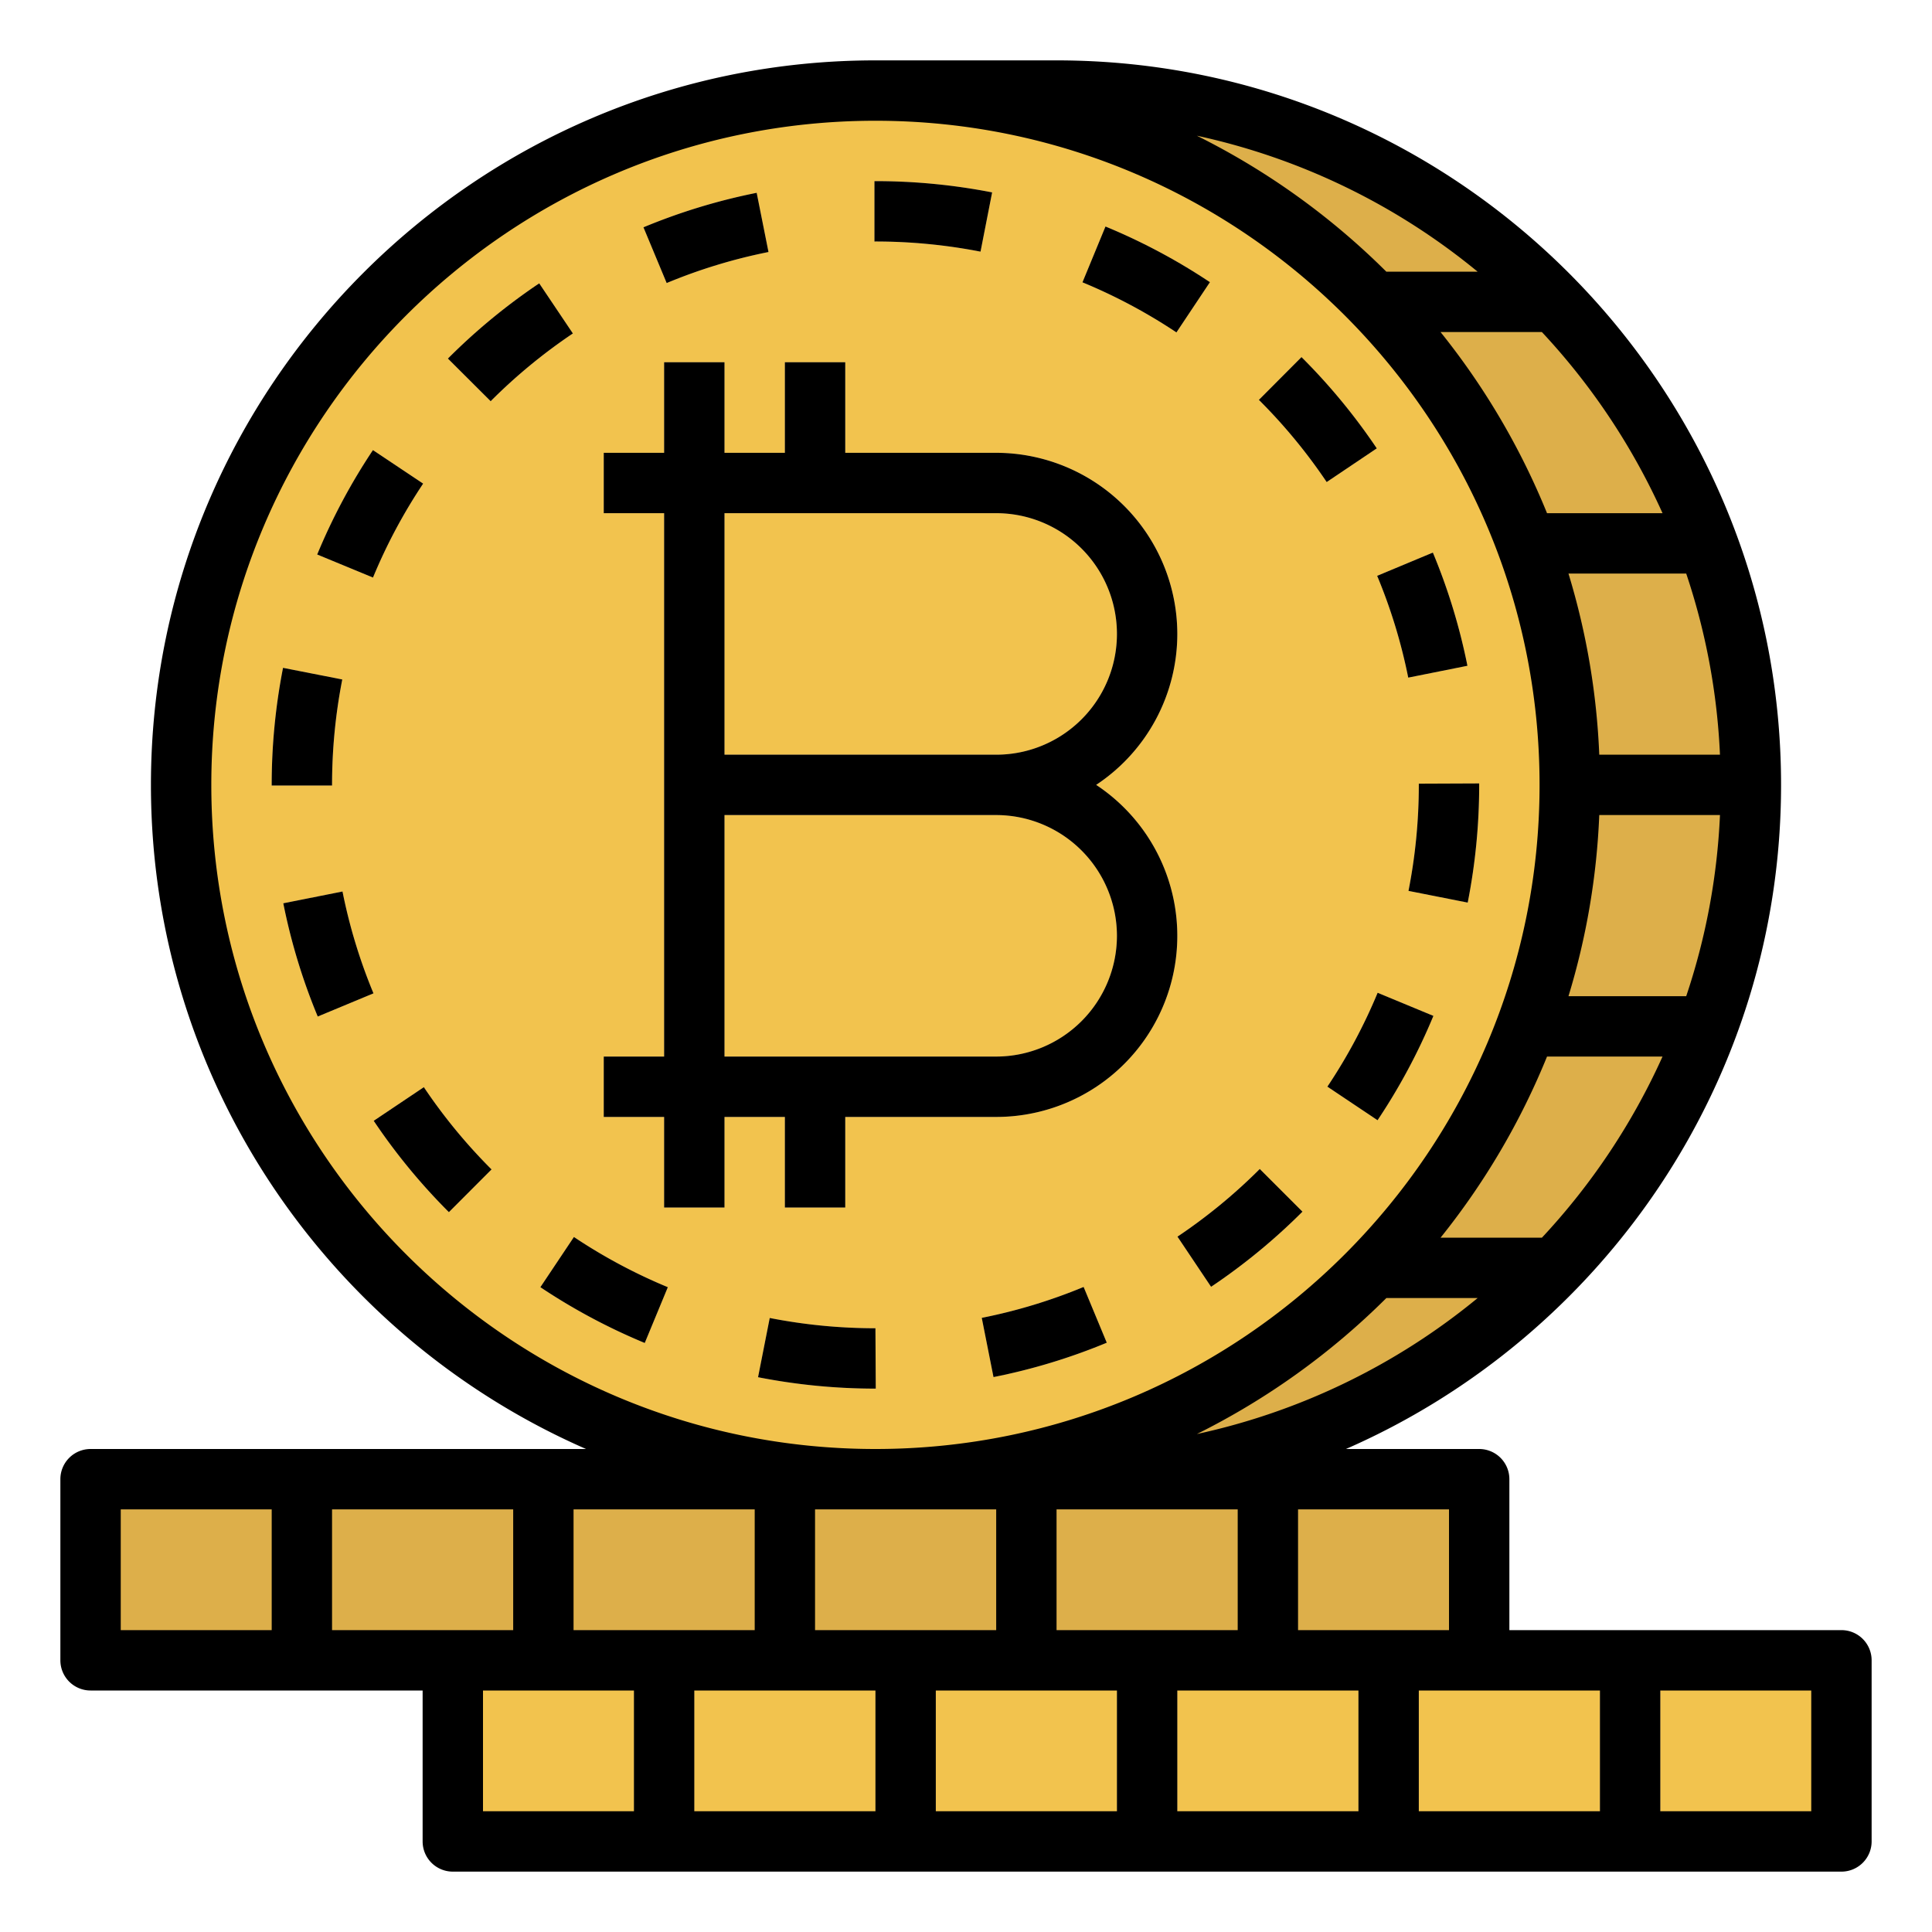 <svg xmlns="http://www.w3.org/2000/svg"  viewBox="0 0 512 512" width="256px" height="256px"><path fill="#ddaf4a" d="M280,24H232l0,368h48A184,184,0,0,0,464,208v-0A184,184,0,0,0,280,24Z"/><path fill="#f2c34e" d="M371.481,88h48a185.141,185.141,0,0,0-15.549-16H355.932A185.133,185.133,0,0,1,371.481,88Z"/><path fill="#f2c34e" d="M455.311,152q-2.608-8.171-5.936-16H401.375q3.329,7.82,5.936,16Z"/><path fill="#f2c34e" d="M463.817,200H415.816c.114,2.654.184,5.318.184,8s-.07,5.346-.184,8h48c.114-2.654.184-5.318.184-8v-0C464,205.318,463.93,202.654,463.817,200Z"/><path fill="#f2c34e" d="M455.311,264H407.311q-2.608,8.171-5.936,16h48Q452.703,272.18,455.311,264Z"/><path fill="#f2c34e" d="M371.481,328a185.133,185.133,0,0,1-15.549,16h48a185.141,185.141,0,0,0,15.549-16Z"/><rect width="368" height="48" x="120" y="440" fill="#f2c34e"/><rect width="16" height="48" x="296" y="440" fill="#f9d48a"/><rect width="16" height="48" x="360" y="440" fill="#f9d48a"/><rect width="16" height="48" x="424" y="440" fill="#f9d48a"/><rect width="16" height="48" x="168" y="440" fill="#f9d48a"/><rect width="16" height="48" x="232" y="440" fill="#f9d48a"/><rect width="368" height="48" x="24" y="392" fill="#ddaf4a"/><rect width="16" height="48" x="200" y="392" fill="#f2c34e"/><rect width="16" height="48" x="264" y="392" fill="#f2c34e"/><rect width="16" height="48" x="328" y="392" fill="#f2c34e"/><rect width="16" height="48" x="72" y="392" fill="#f2c34e"/><rect width="16" height="48" x="136" y="392" fill="#f2c34e"/><circle cx="232" cy="208" r="184" fill="#f2c34e"/><path fill="#ffe0a9" d="M232.088,368H232a161.209,161.209,0,0,1-31.107-3.023l3.095-15.698A145.15,145.15,0,0,0,232,352Zm31.201-3.059-3.112-15.694a143.186,143.186,0,0,0,26.995-8.192l6.135,14.777A159.256,159.256,0,0,1,263.289,364.941Zm-92.424-9.038a159.958,159.958,0,0,1-27.662-14.785l8.891-13.303a143.954,143.954,0,0,0,24.888,13.304Zm150.083-14.887-8.906-13.292a145.12,145.12,0,0,0,21.81-17.929l11.316,11.311A161.119,161.119,0,0,1,320.949,341.016ZM118.96,321.234a161.002,161.002,0,0,1-19.925-24.209l13.288-8.913a144.95,144.95,0,0,0,17.94,21.799Zm246.106-24.36L351.769,287.976a143.913,143.913,0,0,0,13.317-24.881l14.781,6.126A159.971,159.971,0,0,1,365.066,296.874ZM84.203,269.391a159.285,159.285,0,0,1-9.126-30.011l15.692-3.122a143.253,143.253,0,0,0,8.207,26.991ZM388.959,239.197l-15.696-3.103A145.192,145.192,0,0,0,376,208v-.318l16-.066v.418A161.125,161.125,0,0,1,388.959,239.197ZM88,208.176H72V208a161.257,161.257,0,0,1,3.005-31.017l15.7,3.085A145.184,145.184,0,0,0,88,208Zm285.197-28.598a143.2,143.2,0,0,0-8.238-26.98l14.767-6.16a159.281,159.281,0,0,1,9.161,30Zm-274.347-26.519-14.788-6.108a159.999,159.999,0,0,1,14.77-27.67l13.308,8.883A143.94,143.94,0,0,0,98.85,153.059ZM351.584,127.75a144.98,144.98,0,0,0-17.966-21.778l11.291-11.337a161.08,161.08,0,0,1,19.953,24.186ZM130.031,106.323,118.701,95.025a161.138,161.138,0,0,1,24.198-19.938l8.921,13.282A145.069,145.069,0,0,0,130.031,106.323ZM311.768,88.092a143.933,143.933,0,0,0-24.904-13.274l6.1-14.792a159.961,159.961,0,0,1,27.679,14.753ZM176.674,75.01,170.523,60.239a159.325,159.325,0,0,1,30.006-9.143l3.131,15.69A143.275,143.275,0,0,0,176.674,75.01Zm83.175-8.32A145.192,145.192,0,0,0,232,64l-.264 0v-16L231.956,48a161.332,161.332,0,0,1,30.97,2.988Z"/><path fill="#ffe0a9" d="M290.493,208A47.983,47.983,0,0,0,264,120H224V96H208v24H192V96H176v24H160v16h16V280H160v16h16v24h16V296h16v24h16V296h40a47.983,47.983,0,0,0,26.493-88ZM264,136a32,32,0,0,1,0,64H192V136Zm0,144H192V216h72a32,32,0,0,1,0,64Z"/><path d="M488,432H400V392a8,8,0,0,0-8-8H356.69C424.496,354.34,472,286.619,472,208c0-105.869-86.131-192-192-192H232C126.131,16,40,102.131,40,208c0,78.619,47.504,146.34,115.31,176H24a8,8,0,0,0-8,8v48a8,8,0,0,0,8,8h88v40a8,8,0,0,0,8,8H488a8,8,0,0,0,8-8V440A8,8,0,0,0,488,432ZM88,432V400h48v32Zm64-32h48v32H152Zm112,0v32H216V400Zm103.395-56h24.195a175.485,175.485,0,0,1-74.408,36.035A192.952,192.952,0,0,0,367.395,344ZM328,400v32H280V400h48Zm-96,48v32H184V448Zm16,0h48v32H248Zm64,0h48v32H312Zm64,0h48v32H376Zm8-16H344V400h40Zm24.62-104H381.761A192.144,192.144,0,0,0,409.978,280H440.588A176.601,176.601,0,0,1,408.62,328Zm47.191-128H423.821a191.024,191.024,0,0,0-8.16-48h31.202A174.975,174.975,0,0,1,455.81,200ZM423.821,216h31.99a174.975,174.975,0,0,1-8.947,48h-31.202A191.024,191.024,0,0,0,423.821,216ZM440.588,136H409.978a192.142,192.142,0,0,0-28.217-48h26.859A176.601,176.601,0,0,1,440.588,136ZM391.59,72H367.395a192.953,192.953,0,0,0-50.213-36.035A175.485,175.485,0,0,1,391.59,72ZM56,208c0-97.047,78.953-176,176-176s176,78.953,176,176S329.047,384,232,384,56,305.047,56,208ZM32,400H72v32H32Zm96,48h40v32H128Zm352,32H440V448h40Z"/><path d="M376,208a145.192,145.192,0,0,1-2.737,28.095l15.696,3.103A161.125,161.125,0,0,0,392,208.033v-.418l-16,.066Z"/><path d="M88,208a145.184,145.184,0,0,1,2.706-27.932l-15.7-3.085A161.257,161.257,0,0,0,72,208v.176H88Z"/><path d="M203.987,349.278l-3.095,15.698A161.209,161.209,0,0,0,232,368h.088L232,352A145.15,145.15,0,0,1,203.987,349.278Z"/><path d="M143.204,341.118a159.958,159.958,0,0,0,27.662,14.785l6.117-14.784a143.954,143.954,0,0,1-24.888-13.304Z"/><path d="M260.177,349.247l3.112,15.694a159.256,159.256,0,0,0,30.017-9.109l-6.135-14.777A143.186,143.186,0,0,1,260.177,349.247Z"/><path d="M379.868,269.221l-14.781-6.126A143.913,143.913,0,0,1,351.769,287.976l13.297,8.898A159.971,159.971,0,0,0,379.868,269.221Z"/><path d="M99.036,297.024a161.002,161.002,0,0,0,19.925,24.209l11.304-11.323a144.95,144.95,0,0,1-17.94-21.799Z"/><path d="M344.909,94.635l-11.291,11.337A144.98,144.98,0,0,1,351.584,127.75l13.277-8.929A161.08,161.08,0,0,0,344.909,94.635Z"/><path d="M312.042,327.724l8.906,13.292a161.119,161.119,0,0,0,24.22-19.911l-11.316-11.311A145.12,145.12,0,0,1,312.042,327.724Z"/><path d="M388.886,176.438a159.281,159.281,0,0,0-9.161-30L364.959,152.598a143.2,143.2,0,0,1,8.238,26.98Z"/><path d="M259.85,66.689l3.076-15.701A161.332,161.332,0,0,0,231.956,48l-.219 0v16L232,64A145.192,145.192,0,0,1,259.85,66.689Z"/><path d="M75.077,239.38a159.285,159.285,0,0,0,9.126,30.011l14.773-6.143a143.253,143.253,0,0,1-8.207-26.991Z"/><path d="M203.66,66.787l-3.131-15.69A159.325,159.325,0,0,0,170.523,60.239l6.151,14.771A143.275,143.275,0,0,1,203.66,66.787Z"/><path d="M320.643,74.78a159.961,159.961,0,0,0-27.679-14.753l-6.1,14.792a143.933,143.933,0,0,1,24.904,13.274Z"/><path d="M151.819,88.369l-8.921-13.282a161.138,161.138,0,0,0-24.198,19.938l11.33,11.298A145.069,145.069,0,0,1,151.819,88.369Z"/><path d="M112.139,128.163l-13.308-8.883a159.999,159.999,0,0,0-14.77,27.67l14.788,6.108A143.94,143.94,0,0,1,112.139,128.163Z"/><path d="M312,168a48.054,48.054,0,0,0-48-48H224V96H208v24H192V96H176v24H160v16h16V280H160v16h16v24h16V296h16v24h16V296h40a47.983,47.983,0,0,0,26.493-88A47.988,47.988,0,0,0,312,168Zm-16,80a32.036,32.036,0,0,1-32,32H192V216h72A32.036,32.036,0,0,1,296,248Zm-32-48H192V136h72a32,32,0,0,1,0,64Z"/></svg>